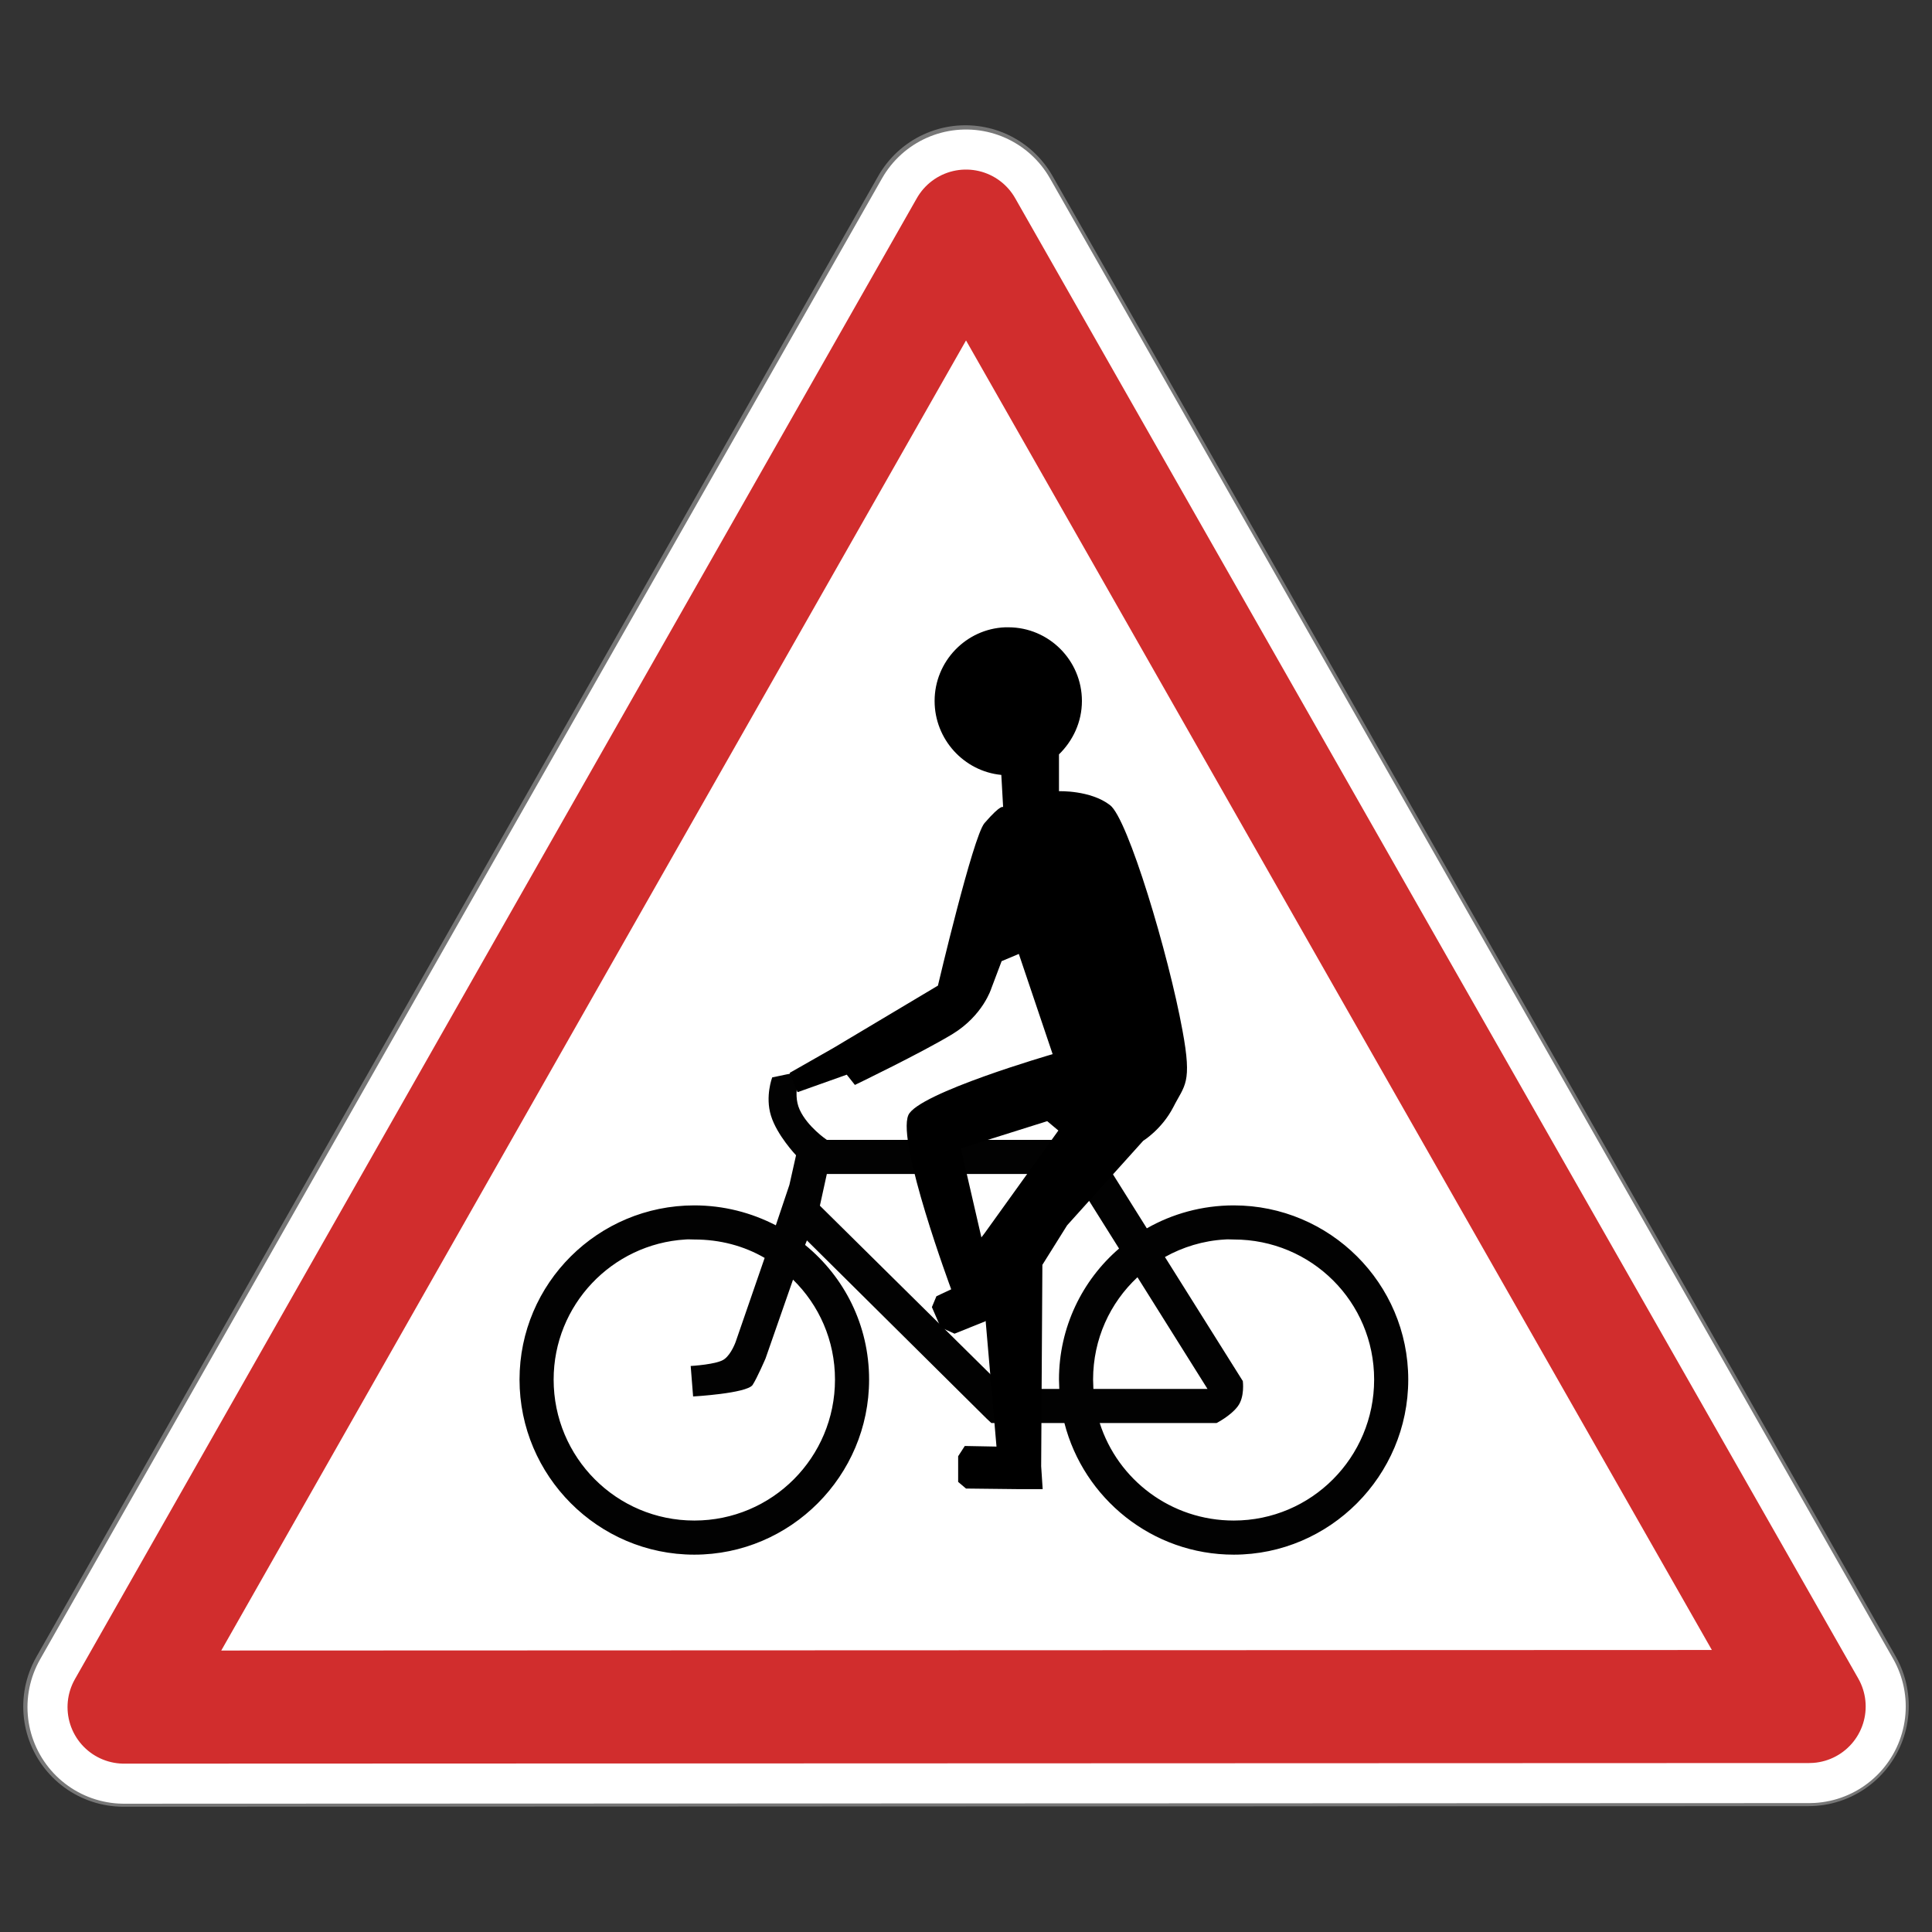 <svg height="64" version="1" width="64" xmlns="http://www.w3.org/2000/svg">
    <rect width="100%" height="100%" fill="#333333" stroke="none"/>
    <g>
        <g stroke-linecap="round" stroke-linejoin="round">
            <path d="M59.91 56.51L32 56.52l-27.91.01L18.03 32 31.98 7.47l13.96 24.52 13.97 24.52z" stroke="#777" stroke-width="6.64" fill="none"/>
            <path d="M59.93 56.53l-27.91.01-27.91.01 13.94-24.53L32 7.49l13.96 24.52 13.97 24.52z" fill="#fff" stroke="#fff" stroke-width="6.4"/>
            <path d="M59.93 56.53l-27.91.01-27.91.01 13.94-24.53L32 7.49l13.96 24.52 13.97 24.52z" stroke="#d12d2d" stroke-width="3.746" fill="none"/>
        </g>
        <g>
            <path d="M26.54 35.49l-.96.2s-.24.63-.04 1.27c.2.65.83 1.31.83 1.31l-.22.98-.45 1.34c-.81-.42-1.73-.66-2.7-.66-3.19 0-5.79 2.58-5.79 5.77 0 3.19 2.6 5.8 5.79 5.8s5.79-2.61 5.79-5.8c0-1.8-.82-3.4-2.12-4.46l.06-.15 5.95 5.9.16.15h2.42c.64 2.5 2.91 4.36 5.61 4.36 3.18 0 5.78-2.61 5.78-5.8s-2.6-5.77-5.78-5.77c-1.05 0-2.04.28-2.88.76l-1.68-2.68-.17-.25h-8.75s-.64-.43-.9-1c-.26-.57.05-1.27.05-1.27zm.85 3.4h8.13l1.55 2.47c-1.22 1.05-1.99 2.61-1.99 4.34 0 .11.01.21.01.31H33.3l-6.14-6.07.23-1.05zm-4.69 2.17c.1-.01.2 0 .3 0 .85 0 1.64.21 2.33.61l-.96 2.78s-.14.4-.37.57c-.22.18-1.12.23-1.12.23l.08 1.01s1.77-.1 1.97-.38c.15-.23.43-.88.43-.88l.91-2.61c.86.84 1.39 2.01 1.39 3.31 0 2.58-2.08 4.67-4.66 4.67s-4.66-2.09-4.66-4.67c0-2.47 1.93-4.49 4.36-4.64zm17.87 0c.1-.01.19 0 .3 0 2.57 0 4.65 2.06 4.65 4.64 0 2.58-2.08 4.67-4.65 4.67-2.08 0-3.84-1.35-4.44-3.23h3.87s.47-.24.7-.55c.24-.31.17-.84.17-.84l-2.58-4.11c.59-.33 1.27-.54 1.98-.58zm-2.89 1.25l2.32 3.7h-3.78c0-.1-.01-.21-.01-.31 0-1.34.56-2.54 1.47-3.39z" fill="#020202"/>
            <path d="M33.3 20.78c-1.3.05-2.34 1.13-2.34 2.44 0 1.27.97 2.33 2.21 2.45l.06 1.07s-.05-.13-.62.53c-.38.45-1.54 5.38-1.54 5.38l-3.47 2.07-1.44.82.26.64 1.63-.58.27.34s2.22-1.07 3.24-1.69c1.01-.62 1.28-1.51 1.28-1.51l.34-.9.57-.24 1.12 3.32s-4.46 1.29-4.78 2.02c-.39.9 1.42 5.77 1.42 5.77l-.49.23-.15.36.29.67.46.21 1.02-.41.01-.02.36 4.17-1.05-.02-.22.34v.85l.26.22 1.78.02h.76l-.05-.76.04-6.67.82-1.31 2.52-2.8s.62-.38 1-1.12c.37-.73.63-.77.3-2.54-.46-2.52-1.81-7.02-2.4-7.46-.65-.5-1.69-.46-1.69-.46v-1.22c.46-.45.76-1.07.76-1.77 0-1.34-1.09-2.44-2.44-2.44h-.1zm1.39 16.36l.37.31-2.45 3.41-.1.13-.68-2.95 2.86-.9z" fill-rule="evenodd"/>
        </g>
    </g>
</svg>
